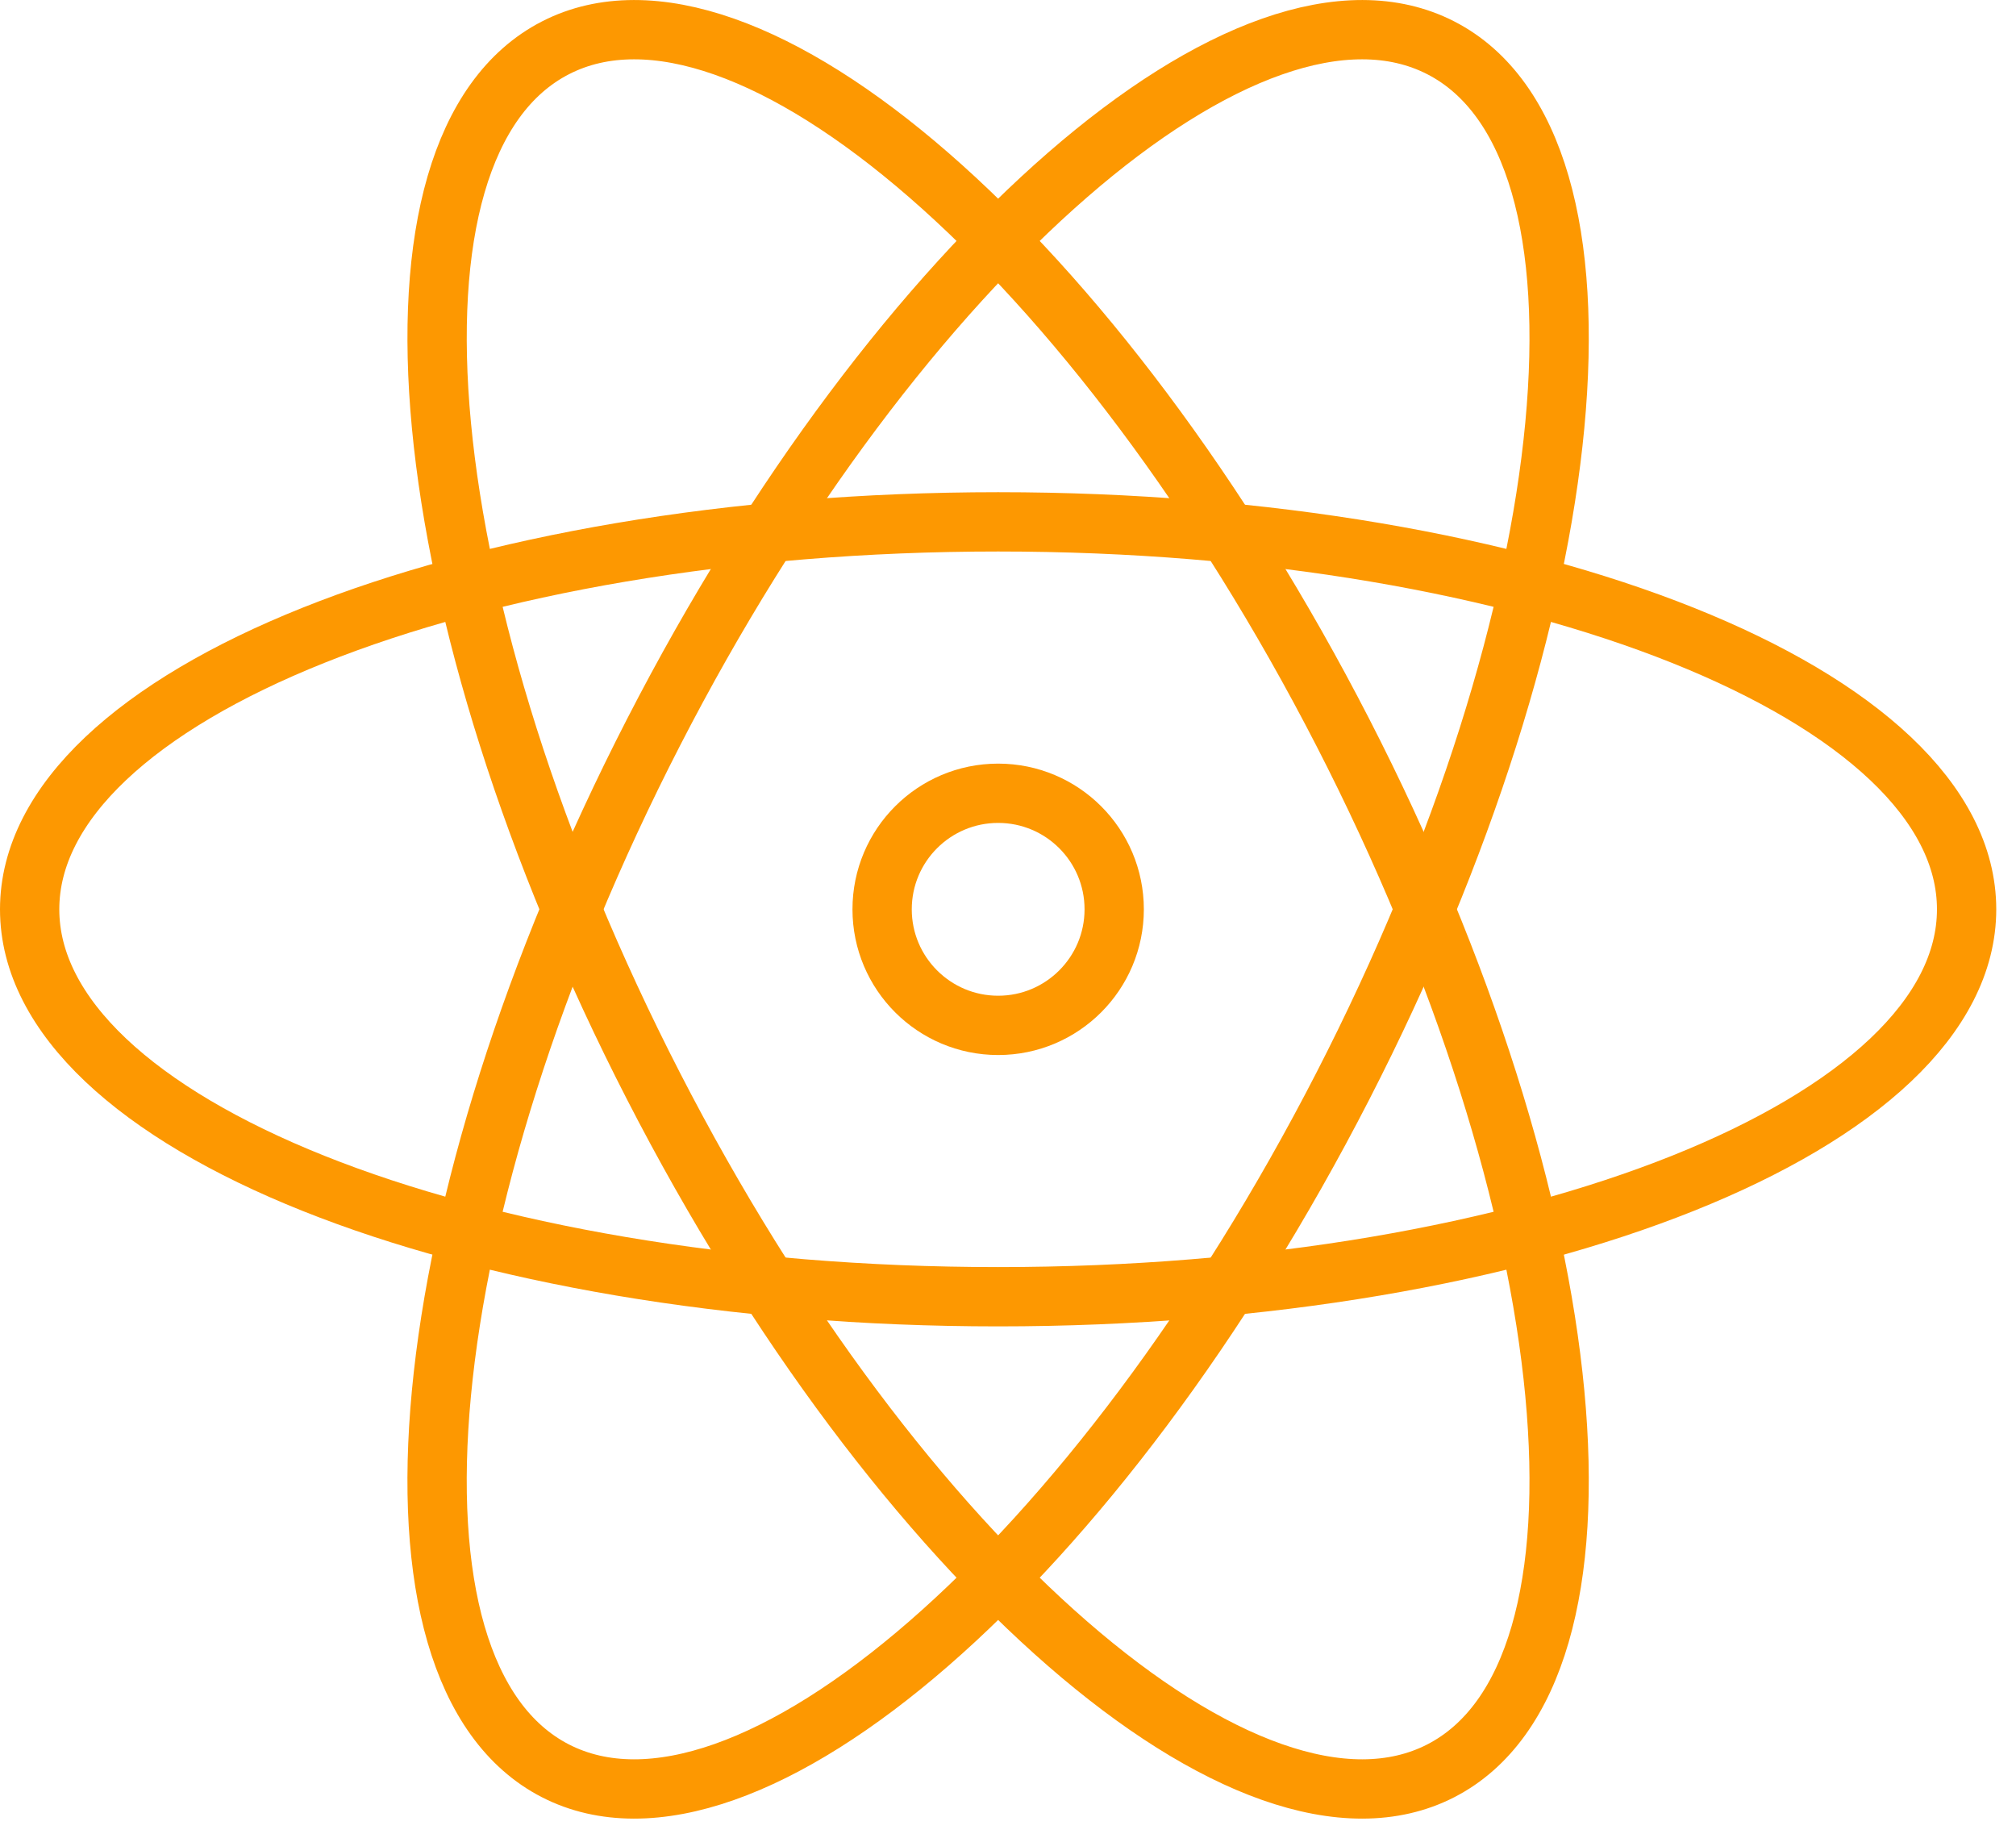 <?xml version="1.0" encoding="UTF-8"?>
<svg width="34px" height="31px" viewBox="0 0 34 31" version="1.1" xmlns="http://www.w3.org/2000/svg" xmlns:xlink="http://www.w3.org/1999/xlink">
    <!-- Generator: sketchtool 48.2 (47327) - http://www.bohemiancoding.com/sketch -->
    <title>11BDBFD0-D784-47C1-BFCC-A3A7A426A2EC</title>
    <desc>Created with sketchtool.</desc>
    <defs></defs>
    <g id="token-head-slice" stroke="none" stroke-width="1" fill="none" fill-rule="evenodd" transform="translate(-223, -3900)">
        <g id="nuclear-icon" transform="translate(223, 3900)" stroke="#FD9801">
            <path d="M22.645,12.347 C26.768,20.37 27.509,28.211 24.3,29.861 C21.091,31.51 15.148,26.344 11.024,18.321 C6.899,10.298 6.157,2.456 9.367,0.807 C12.575,-0.842 18.52,4.325 22.645,12.347 Z" id="Stroke-1"></path>
            <path d="M11.023,12.347 C6.899,20.37 6.157,28.211 9.366,29.861 C12.575,31.51 18.52,26.344 22.644,18.321 C26.768,10.298 27.509,2.456 24.3,0.807 C21.091,-0.842 15.147,4.325 11.023,12.347 Z" id="Stroke-3"></path>
            <path d="M16.834,8.8 C7.813,8.8 0.5,11.726 0.5,15.334 C0.5,18.943 7.813,21.867 16.834,21.867 C25.855,21.867 33.167,18.943 33.167,15.334 C33.167,11.726 25.855,8.8 16.834,8.8 Z" id="Stroke-5"></path>
            <path d="M18.791,15.334 C18.791,16.414 17.915,17.291 16.834,17.291 C15.753,17.291 14.877,16.414 14.877,15.334 C14.877,14.253 15.753,13.377 16.834,13.377 C17.915,13.377 18.791,14.253 18.791,15.334 Z" id="Stroke-7"></path>
        </g>
    </g>
</svg>